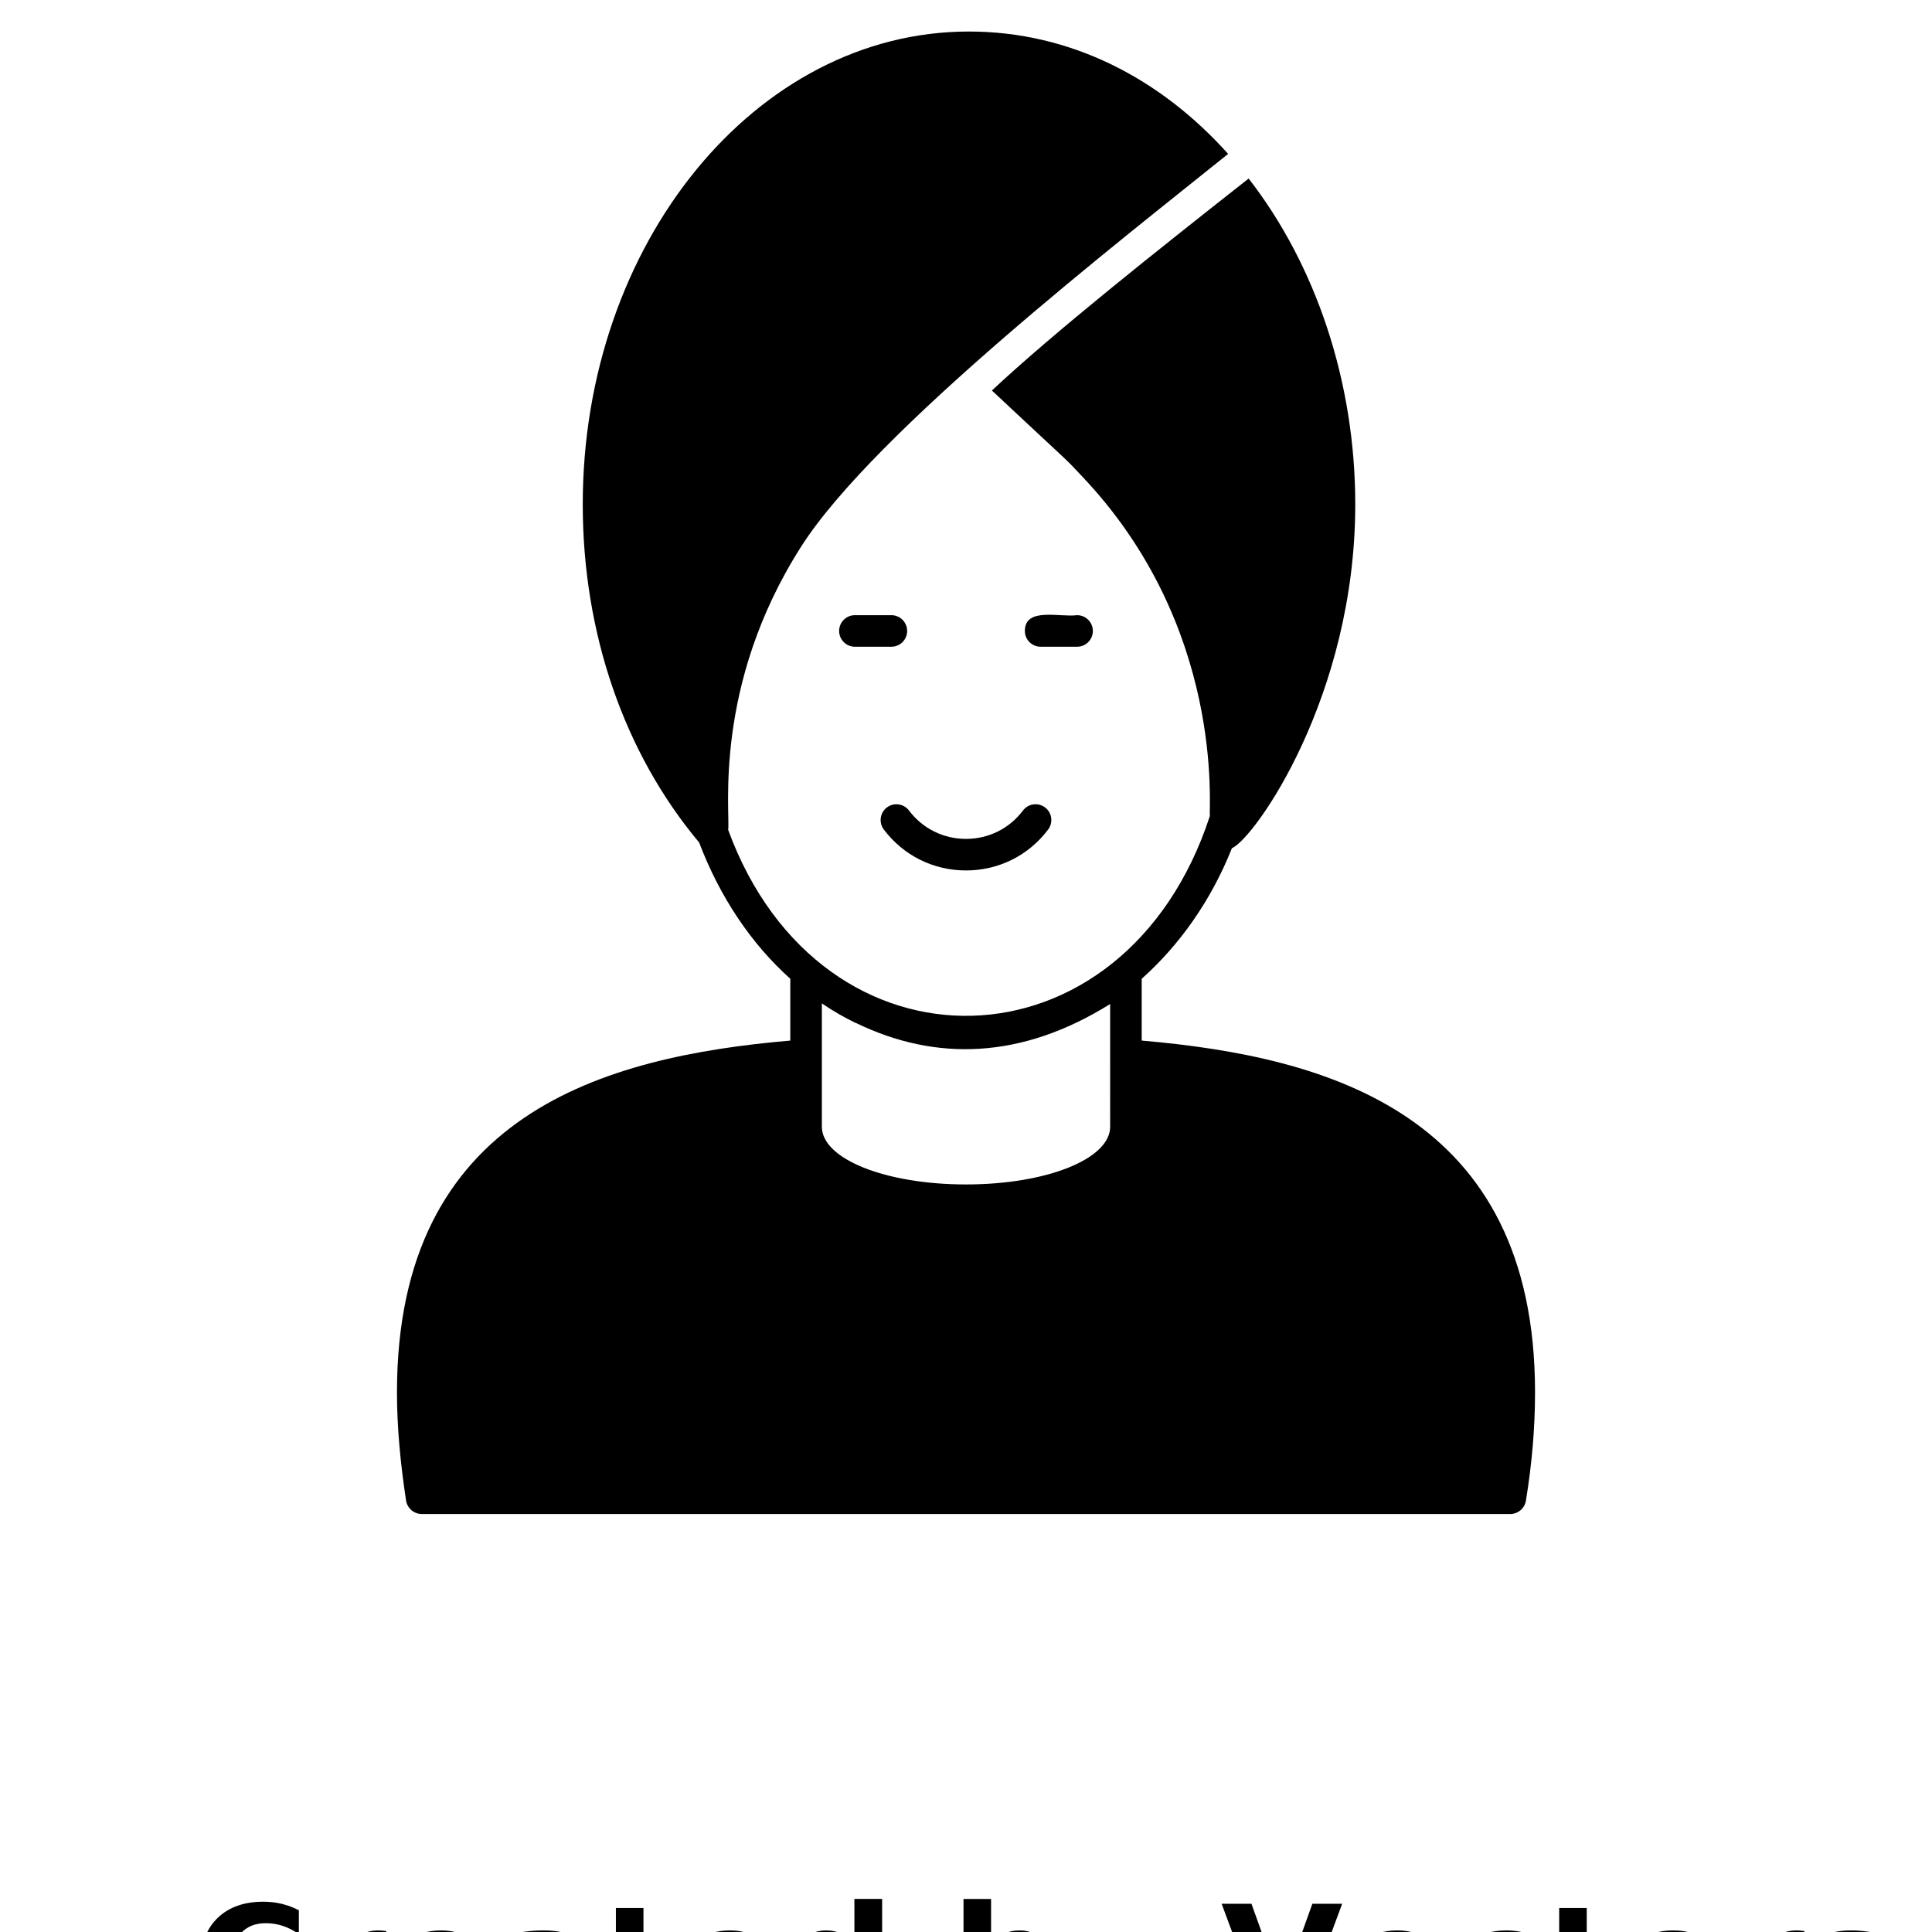 <?xml version="1.0" encoding="UTF-8"?>
<svg width="700pt" height="700pt" version="1.1" viewBox="0 0 700 700" xmlns="http://www.w3.org/2000/svg" xmlns:xlink="http://www.w3.org/1999/xlink">
 <defs>
  <symbol id="k" overflow="visible">
   <path d="m38.281-2.281c-1.969 1.023-4.027 1.793-6.172 2.312-2.137 0.52-4.367 0.781-6.688 0.781-6.938 0-12.438-1.938-16.5-5.812-4.055-3.883-6.078-9.145-6.078-15.781 0-6.664 2.023-11.938 6.078-15.812 4.062-3.875 9.562-5.812 16.5-5.812 2.32 0 4.551 0.262 6.688 0.781 2.144 0.523 4.203 1.293 6.172 2.312v8.625c-1.992-1.363-3.953-2.359-5.891-2.984-1.938-0.633-3.977-0.953-6.109-0.953-3.836 0-6.852 1.23-9.047 3.688-2.188 2.449-3.281 5.836-3.281 10.156 0 4.293 1.094 7.668 3.281 10.125 2.195 2.461 5.211 3.688 9.047 3.688 2.133 0 4.172-0.316 6.109-0.953 1.938-0.633 3.898-1.629 5.891-2.984z"/>
  </symbol>
  <symbol id="c" overflow="visible">
   <path d="m28.016-22.734c-0.875-0.414-1.746-0.719-2.609-0.906-0.867-0.195-1.734-0.297-2.609-0.297-2.574 0-4.555 0.824-5.938 2.469-1.387 1.648-2.078 4.008-2.078 7.078v14.391h-9.984v-31.25h9.984v5.141c1.289-2.051 2.766-3.547 4.422-4.484 1.664-0.938 3.66-1.406 5.984-1.406 0.344 0 0.707 0.016 1.094 0.047 0.395 0.023 0.961 0.078 1.703 0.172z"/>
  </symbol>
  <symbol id="a" overflow="visible">
   <path d="m35.984-15.703v2.844h-23.344c0.238 2.344 1.082 4.106 2.531 5.281 1.457 1.168 3.488 1.75 6.094 1.75 2.094 0 4.242-0.312 6.453-0.938 2.207-0.625 4.473-1.566 6.797-2.828v7.703c-2.367 0.887-4.731 1.559-7.094 2.016-2.356 0.457-4.715 0.688-7.078 0.688-5.656 0-10.055-1.438-13.188-4.312-3.137-2.875-4.703-6.906-4.703-12.094 0-5.094 1.535-9.098 4.609-12.016 3.082-2.926 7.32-4.391 12.719-4.391 4.906 0 8.832 1.48 11.781 4.438 2.945 2.961 4.422 6.914 4.422 11.859zm-10.266-3.328c0-1.895-0.555-3.422-1.656-4.578-1.105-1.164-2.555-1.75-4.344-1.75-1.93 0-3.496 0.547-4.703 1.641-1.211 1.086-1.965 2.648-2.266 4.688z"/>
  </symbol>
  <symbol id="h" overflow="visible">
   <path d="m18.812-14.062c-2.086 0-3.652 0.355-4.703 1.062-1.055 0.711-1.578 1.75-1.578 3.125 0 1.262 0.422 2.25 1.266 2.969s2.019 1.078 3.531 1.078c1.875 0 3.453-0.672 4.734-2.016 1.289-1.352 1.938-3.047 1.938-5.078v-1.141zm15.25-3.766v17.828h-10.062v-4.625c-1.344 1.898-2.856 3.277-4.531 4.141-1.668 0.863-3.703 1.297-6.109 1.297-3.231 0-5.856-0.941-7.875-2.828-2.023-1.895-3.031-4.348-3.031-7.359 0-3.664 1.258-6.352 3.781-8.062 2.519-1.707 6.477-2.562 11.875-2.562h5.891v-0.781c0-1.582-0.625-2.738-1.875-3.469-1.25-0.738-3.195-1.109-5.828-1.109-2.148 0-4.141 0.215-5.984 0.641-1.836 0.43-3.543 1.07-5.125 1.922v-7.609c2.133-0.52 4.281-0.914 6.438-1.188 2.164-0.27 4.328-0.406 6.484-0.406 5.633 0 9.703 1.117 12.203 3.344 2.5 2.219 3.75 5.828 3.75 10.828z"/>
  </symbol>
  <symbol id="b" overflow="visible">
   <path d="m15.703-40.125v8.875h10.297v7.141h-10.297v13.25c0 1.461 0.285 2.445 0.859 2.953 0.582 0.512 1.727 0.766 3.438 0.766h5.141v7.141h-8.562c-3.949 0-6.746-0.82-8.391-2.469-1.648-1.645-2.469-4.441-2.469-8.391v-13.25h-4.969v-7.141h4.969v-8.875z"/>
  </symbol>
  <symbol id="g" overflow="visible">
   <path d="m26.062-26.672v-16.734h10.047v43.406h-10.047v-4.516c-1.375 1.844-2.891 3.195-4.547 4.047s-3.574 1.281-5.75 1.281c-3.856 0-7.023-1.531-9.5-4.594-2.469-3.062-3.703-7-3.703-11.812 0-4.82 1.234-8.758 3.703-11.812 2.477-3.062 5.644-4.594 9.5-4.594 2.156 0 4.066 0.434 5.734 1.297 1.664 0.867 3.188 2.211 4.562 4.031zm-6.594 20.234c2.144 0 3.781-0.781 4.906-2.344s1.688-3.832 1.688-6.812c0-2.977-0.562-5.25-1.688-6.812s-2.762-2.344-4.906-2.344c-2.117 0-3.734 0.781-4.859 2.344s-1.688 3.836-1.688 6.812c0 2.981 0.562 5.25 1.688 6.812s2.742 2.344 4.859 2.344z"/>
  </symbol>
  <symbol id="f" overflow="visible">
   <path d="m21.422-6.438c2.144 0 3.781-0.781 4.906-2.344s1.688-3.832 1.688-6.812c0-2.977-0.562-5.25-1.688-6.812s-2.762-2.344-4.906-2.344c-2.137 0-3.777 0.789-4.922 2.359-1.148 1.574-1.719 3.84-1.719 6.797 0 2.961 0.57 5.227 1.719 6.797 1.145 1.574 2.785 2.359 4.922 2.359zm-6.641-20.234c1.383-1.82 2.91-3.164 4.578-4.031 1.676-0.863 3.602-1.297 5.781-1.297 3.844 0 7 1.531 9.469 4.594 2.477 3.055 3.719 6.992 3.719 11.812 0 4.812-1.242 8.75-3.719 11.812-2.469 3.062-5.625 4.594-9.469 4.594-2.18 0-4.106-0.434-5.781-1.297-1.668-0.863-3.195-2.207-4.578-4.031v4.516h-9.984v-43.406h9.984z"/>
  </symbol>
  <symbol id="e" overflow="visible">
   <path d="m0.281-41.656h10.797l11.047 30.75 11.016-30.75h10.797l-15.422 41.656h-12.812z"/>
  </symbol>
  <symbol id="d" overflow="visible">
   <path d="m30.047-30.266v8.141c-1.355-0.926-2.719-1.613-4.094-2.062-1.367-0.445-2.781-0.672-4.25-0.672-2.793 0-4.965 0.812-6.516 2.438-1.555 1.625-2.328 3.902-2.328 6.828 0 2.918 0.773 5.195 2.328 6.828 1.551 1.625 3.723 2.438 6.516 2.438 1.562 0 3.047-0.234 4.453-0.703s2.703-1.156 3.891-2.062v8.172c-1.562 0.574-3.152 1.004-4.766 1.297-1.605 0.289-3.215 0.438-4.828 0.438-5.637 0-10.047-1.445-13.234-4.344-3.18-2.894-4.766-6.914-4.766-12.062 0-5.156 1.586-9.176 4.766-12.062 3.188-2.894 7.598-4.344 13.234-4.344 1.633 0 3.242 0.148 4.828 0.438 1.594 0.281 3.18 0.715 4.766 1.297z"/>
  </symbol>
  <symbol id="j" overflow="visible">
   <path d="m19.672-24.859c-2.219 0-3.914 0.797-5.078 2.391-1.156 1.586-1.734 3.875-1.734 6.875 0 2.992 0.578 5.281 1.734 6.875 1.164 1.594 2.859 2.391 5.078 2.391 2.176 0 3.836-0.797 4.984-2.391 1.156-1.594 1.734-3.883 1.734-6.875 0-3-0.578-5.289-1.734-6.875-1.148-1.594-2.809-2.391-4.984-2.391zm0-7.141c5.375 0 9.57 1.453 12.594 4.359 3.019 2.898 4.531 6.914 4.531 12.047 0 5.137-1.512 9.156-4.531 12.062-3.023 2.898-7.219 4.344-12.594 4.344-5.398 0-9.617-1.445-12.656-4.344-3.043-2.906-4.562-6.926-4.562-12.062 0-5.133 1.52-9.148 4.562-12.047 3.039-2.906 7.258-4.359 12.656-4.359z"/>
  </symbol>
  <symbol id="i" overflow="visible">
   <path d="m29.219-30.266v7.578c-2.148-0.883-4.215-1.551-6.203-2-1.992-0.445-3.871-0.672-5.641-0.672-1.898 0-3.305 0.242-4.219 0.719-0.918 0.469-1.375 1.199-1.375 2.188 0 0.793 0.344 1.402 1.031 1.828 0.695 0.43 1.953 0.746 3.766 0.953l1.75 0.25c5.113 0.656 8.551 1.73 10.312 3.219 1.77 1.48 2.656 3.812 2.656 7 0 3.324-1.23 5.824-3.688 7.5-2.449 1.68-6.109 2.516-10.984 2.516-2.062 0-4.199-0.168-6.406-0.5-2.199-0.32-4.461-0.805-6.781-1.453v-7.594c1.988 0.969 4.023 1.699 6.109 2.188 2.094 0.48 4.223 0.719 6.391 0.719 1.945 0 3.41-0.27 4.391-0.812 0.988-0.539 1.484-1.344 1.484-2.406 0-0.883-0.34-1.547-1.016-1.984-0.68-0.438-2.031-0.773-4.062-1.016l-1.75-0.234c-4.449-0.551-7.57-1.582-9.359-3.094-1.781-1.508-2.672-3.797-2.672-6.859 0-3.312 1.133-5.766 3.406-7.359 2.269-1.602 5.75-2.406 10.438-2.406 1.844 0 3.773 0.141 5.797 0.422 2.031 0.273 4.238 0.711 6.625 1.312z"/>
  </symbol>
 </defs>
 <g>
  <path d="m322.96 234.32h-13.211c-3.16 0-5.715-2.555-5.715-5.715 0-3.16 2.555-5.715 5.715-5.715h13.211c3.16 0 5.715 2.555 5.715 5.715-0.004 3.16-2.559 5.715-5.715 5.715z"/>
  <path d="m390.25 234.32h-13.211c-3.16 0-5.715-2.555-5.715-5.715 0-8.758 12.684-4.871 18.922-5.715 3.16 0 5.715 2.555 5.715 5.715 0.004 3.16-2.555 5.715-5.711 5.715z"/>
  <path d="m413.66 377.03v-22.398c13.715-12.23 25.145-28.344 32.688-47.312 8.113-3.43 44.688-54.855 44.688-124.57 0-44.688-14.398-86.855-38.629-118.06-33.828 26.629-70.285 55.543-93.027 76.801 29.145 27.312 25.941 23.887 32.23 30.629 52.457 54.855 46.285 120.91 46.742 123.54-30.742 94.285-140.8 97.027-174.52 5.027 0.801-6.398-5.602-52.23 26.285-102.4 26.516-41.941 117.37-112.34 154.86-142.52-24.457-27.316-57.031-44.344-93.945-44.344-77.145 0-139.89 76.801-139.89 171.31 0 46.629 14.973 90.059 42.172 122.52 7.543 19.887 18.973 36.801 33.027 49.371v22.398c-67.539 5.828-142.51 26.629-142.51 127.43 0 12 1.145 25.258 3.312 39.312 0.461 2.746 2.859 4.801 5.715 4.801h394.29c2.856 0 5.258-2.059 5.715-4.801 2.172-13.258 3.312-26.398 3.312-39.312 0.004-100.8-74.969-121.6-142.51-127.43zm-11.426 31.203c0 11.656-22.973 20.914-52.23 20.914s-52.23-9.258-52.23-20.914v-44.688c4 2.742 8 5.027 12.227 7.086h0.113c28.914 14.059 60.113 13.145 92.113-6.856l0.004 44.457z"/>
  <path d="m497.94 474.39h-53.059c-3.16 0-5.715-2.555-5.715-5.715s2.555-5.715 5.715-5.715h53.059c3.16 0 5.715 2.555 5.715 5.715s-2.555 5.715-5.715 5.715z"/>
  <path d="m350 315.38c-11.82 0-22.672-5.402-29.777-14.828-1.898-2.516-1.395-6.098 1.125-8.004 2.523-1.902 6.109-1.379 8.004 1.125 4.922 6.527 12.445 10.273 20.648 10.273 8.199 0 15.719-3.742 20.637-10.273 1.887-2.516 5.484-3.035 8.004-1.125 2.523 1.898 3.023 5.481 1.125 8.004-7.098 9.426-17.945 14.828-29.766 14.828z"/>
  <use x="70" y="731.43" xlink:href="#k"/>
  <use x="111.938" y="731.43" xlink:href="#c"/>
  <use x="140.117" y="731.43" xlink:href="#a"/>
  <use x="178.871" y="731.43" xlink:href="#h"/>
  <use x="217.434" y="731.43" xlink:href="#b"/>
  <use x="244.75" y="731.43" xlink:href="#a"/>
  <use x="283.504" y="731.43" xlink:href="#g"/>
  <use x="344.301" y="731.43" xlink:href="#f"/>
  <use x="442.348" y="731.43" xlink:href="#e"/>
  <use x="486.574" y="731.43" xlink:href="#a"/>
  <use x="525.328" y="731.43" xlink:href="#d"/>
  <use x="559.203" y="731.43" xlink:href="#b"/>
  <use x="586.52" y="731.43" xlink:href="#j"/>
  <use x="625.777" y="731.43" xlink:href="#c"/>
  <use x="653.957" y="731.43" xlink:href="#i"/>
 </g>
</svg>
